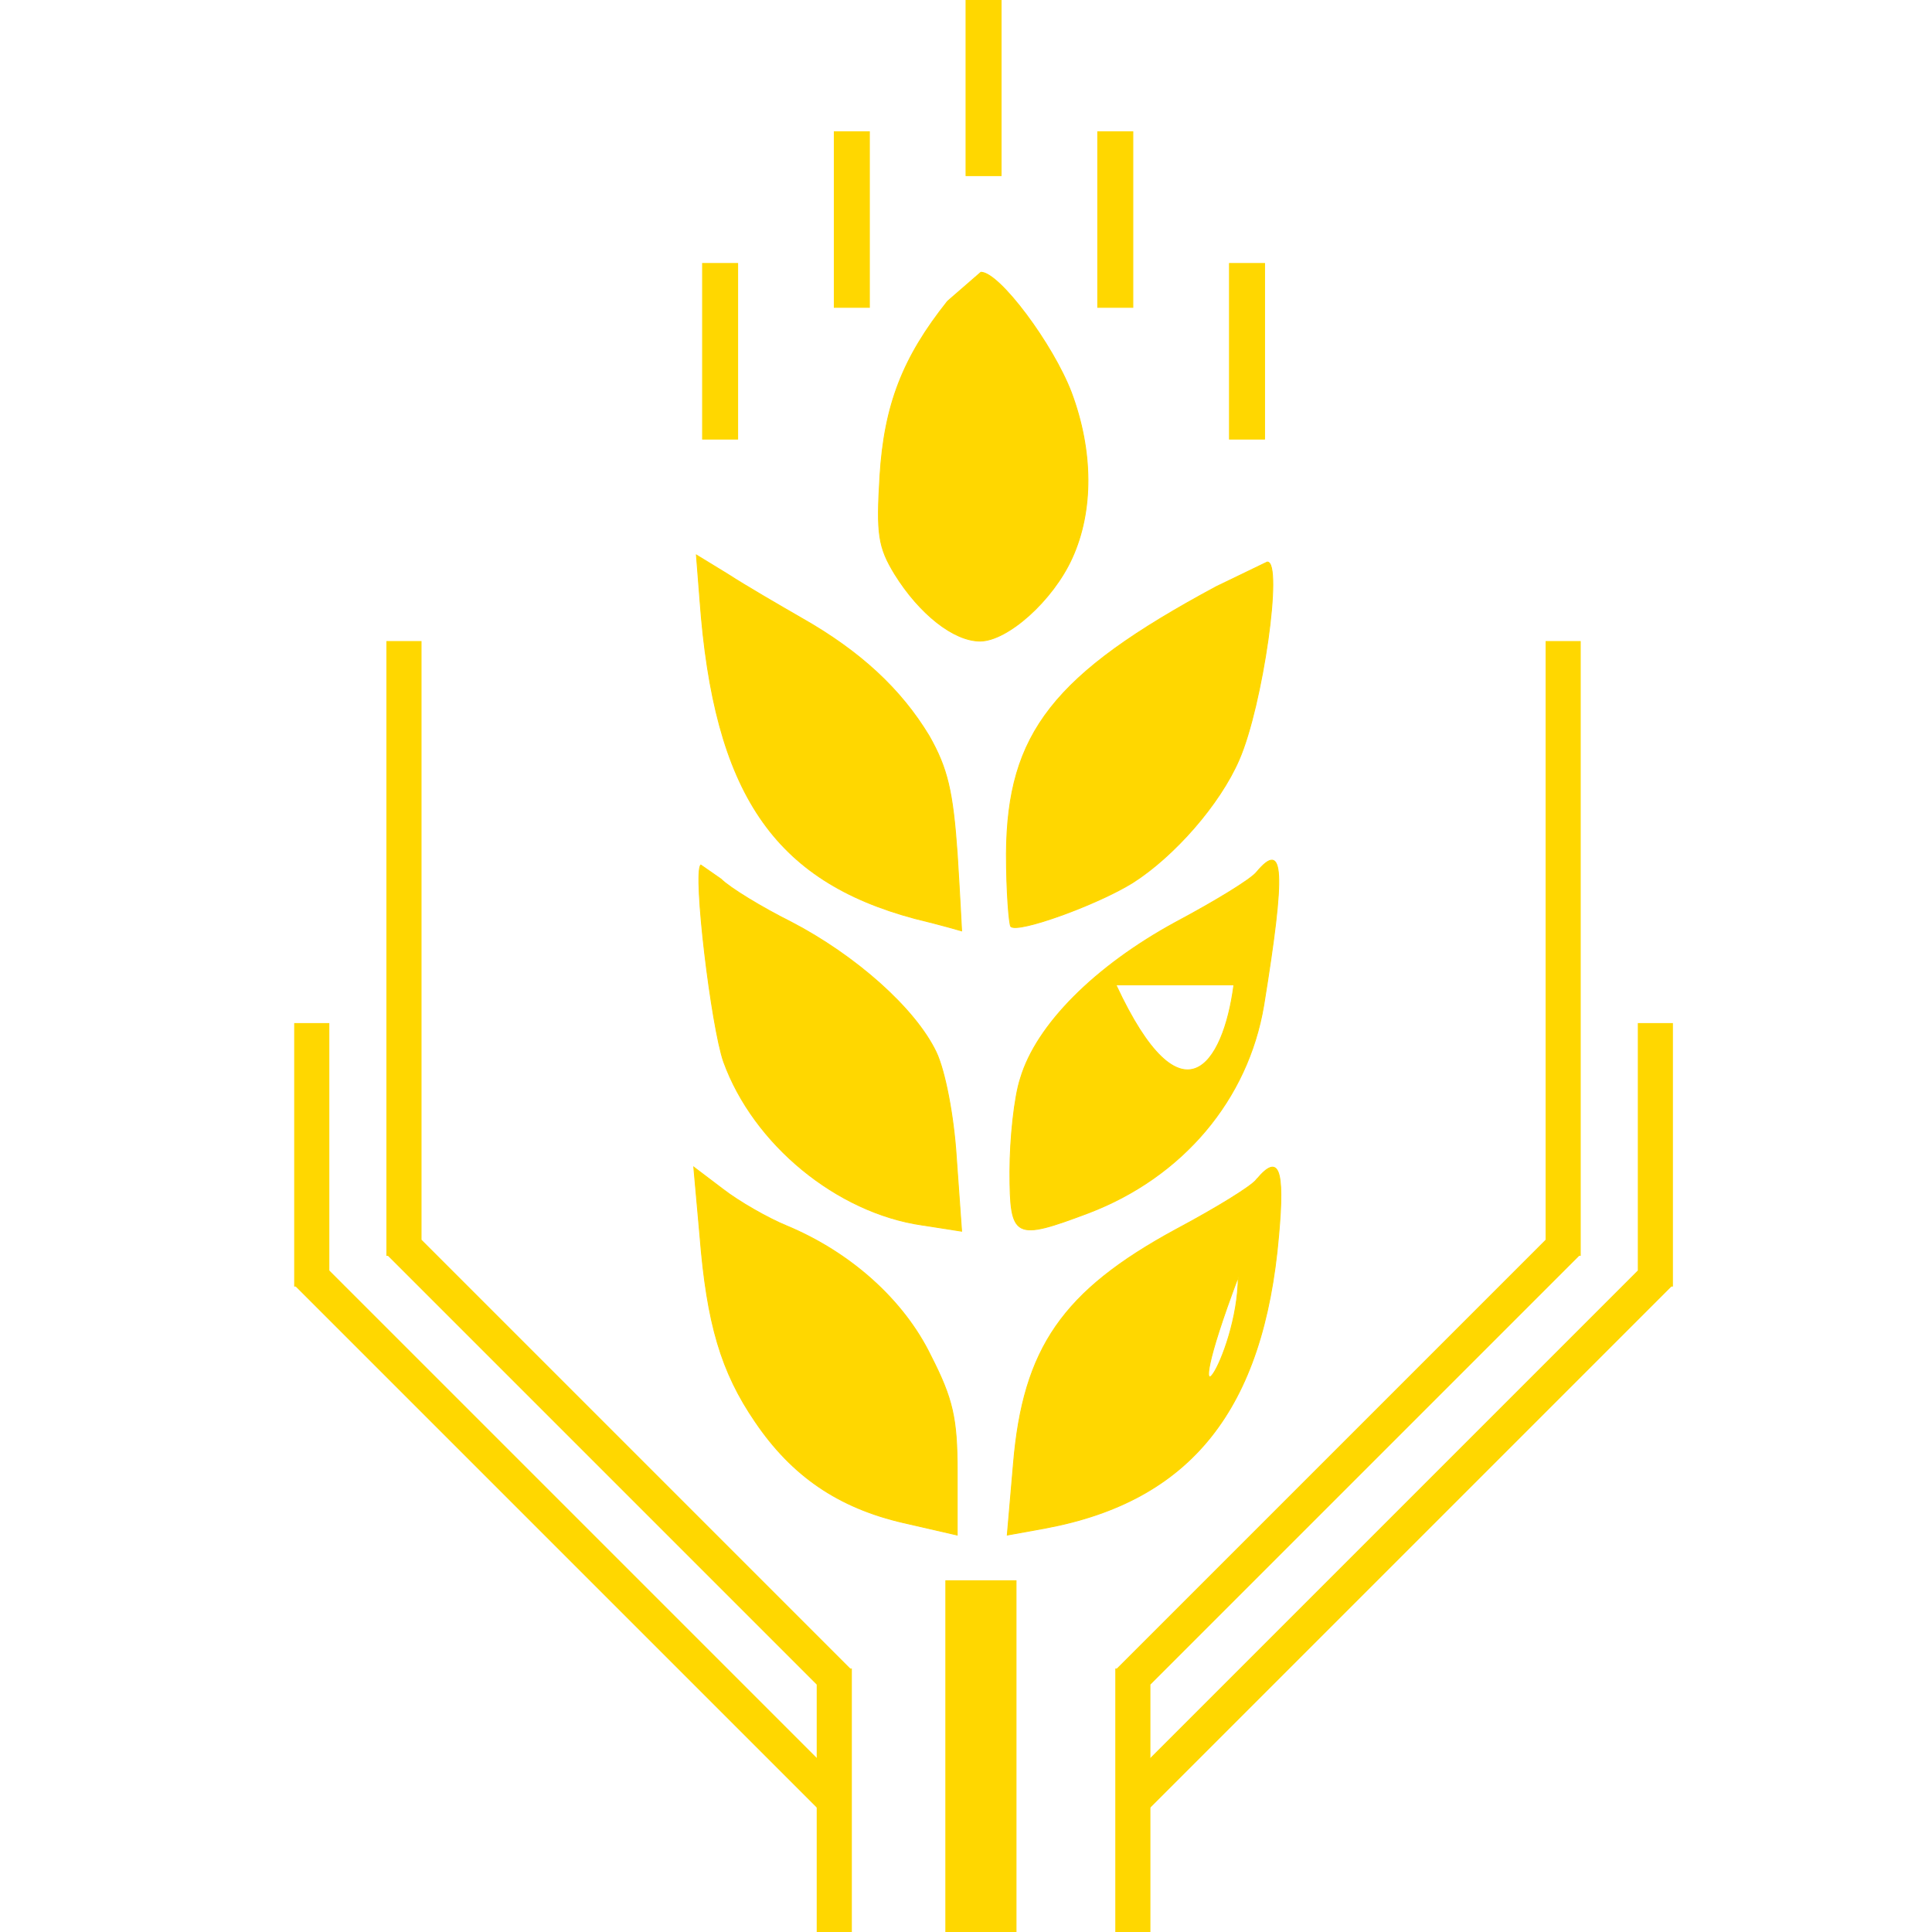 <svg xmlns="http://www.w3.org/2000/svg" viewBox="0 0 220 220">
    <g
            fill="#FFD700"
            stroke="#FFD700"
            transform="translate(-30, 310) scale(0.1,-0.1)"
    >
        <rect x="1100" y="2600" width="40" height="200"/>
        <rect x="1250" y="2750" width="40" height="200"/>
        <rect x="1400" y="2900" width="40" height="200"/>
        <rect x="1550" y="2750" width="40" height="200"/>
        <rect x="1700" y="2600" width="40" height="200"/>
        <path d="M1379 2757 c-51 -64 -72 -118 -77 -199 -4 -66 -2 -81 17 -112 28 -45
67 -76 97 -76 31 0 83 46 105 95 24 53 24 121 -1 188 -21 55 -82 137 -103 137 z"/>
        <path d="M1097 2417 c16 -220 84 -320 245 -363 29 -7 53 -14 53 -14 0 0 -2 40
 -5 88 -5 71 -11 97 -32 134 -32 53 -78 96 -145 134 -26 15 -64 37 -84 50 l-36
22 4 -51z m133 z"/>
        <path d="M1685 2432 c-186 -100 -238 -167 -239 -304 0 -43 3 -80 5 -83 8 -8
99 25 139 50 47 30 99 89 121 140 27 62 50 226 32 225 z"/>
        <path stroke-width="40" d="M 1250 900 l 0 300 m 5 -15 l -500 500 m 5 -15 l 0 700 "/>
        <path stroke-width="40" d="M 1250 1050 l -600 600 m 5 -15 l 0 300 "/>
        <path stroke-width="40" d="M 1590 900 l 0 300 m -5 -15 l 500 500 m -5 -15 l 0 700 "/>
        <path stroke-width="40" d="M 1590 1050 l 600 600 m -5 -15 l 0 300 "/>
        <path d="M1098 2115 c-9 -9 12 -184 26 -224 34 -94 129 -172 226 -186 l45 -7
 -6 84 c-3 48 -13 99 -23 120 -24 50 -92 110 -165 148 -34 17 -70 39 -80 49 z"/>
        <path d="M1731 2107 c-6 -8 -47 -33 -92 -57 -92 -50 -159 -117 -177 -178 -7
 -21 -12 -69 -12 -106 0 -77 5 -79 90 -47 107 41 181 129 199 236 25 154 23
189 -8 152z m-26 -129 c-12 -91 -59 -161 -134 z"/>
        <path d="M1097 1693 c8 -100 24 -155 63 -212 42 -62 95 -98 169 -115 l61 -14
0 72 c0 61 -5 83 -30 132 -31 64 -92 118 -164 148 -22 9 -55 28 -73 42 l-33
25 7 -78z m129 -49 c76 -43 124 z"/>
        <path d="M1731 1757 c-6 -8 -47 -33 -92 -57 -129 -70 -174 -135 -185 -267 l-7
 -81 44 8 c165 31 248 135 265 333 7 77 0 94 -25 64z m-21 -111 c0 -92 -76
 -202 z"/>
        <rect x="1377" y="700" width="80" height="600"/>
    </g>
</svg>
